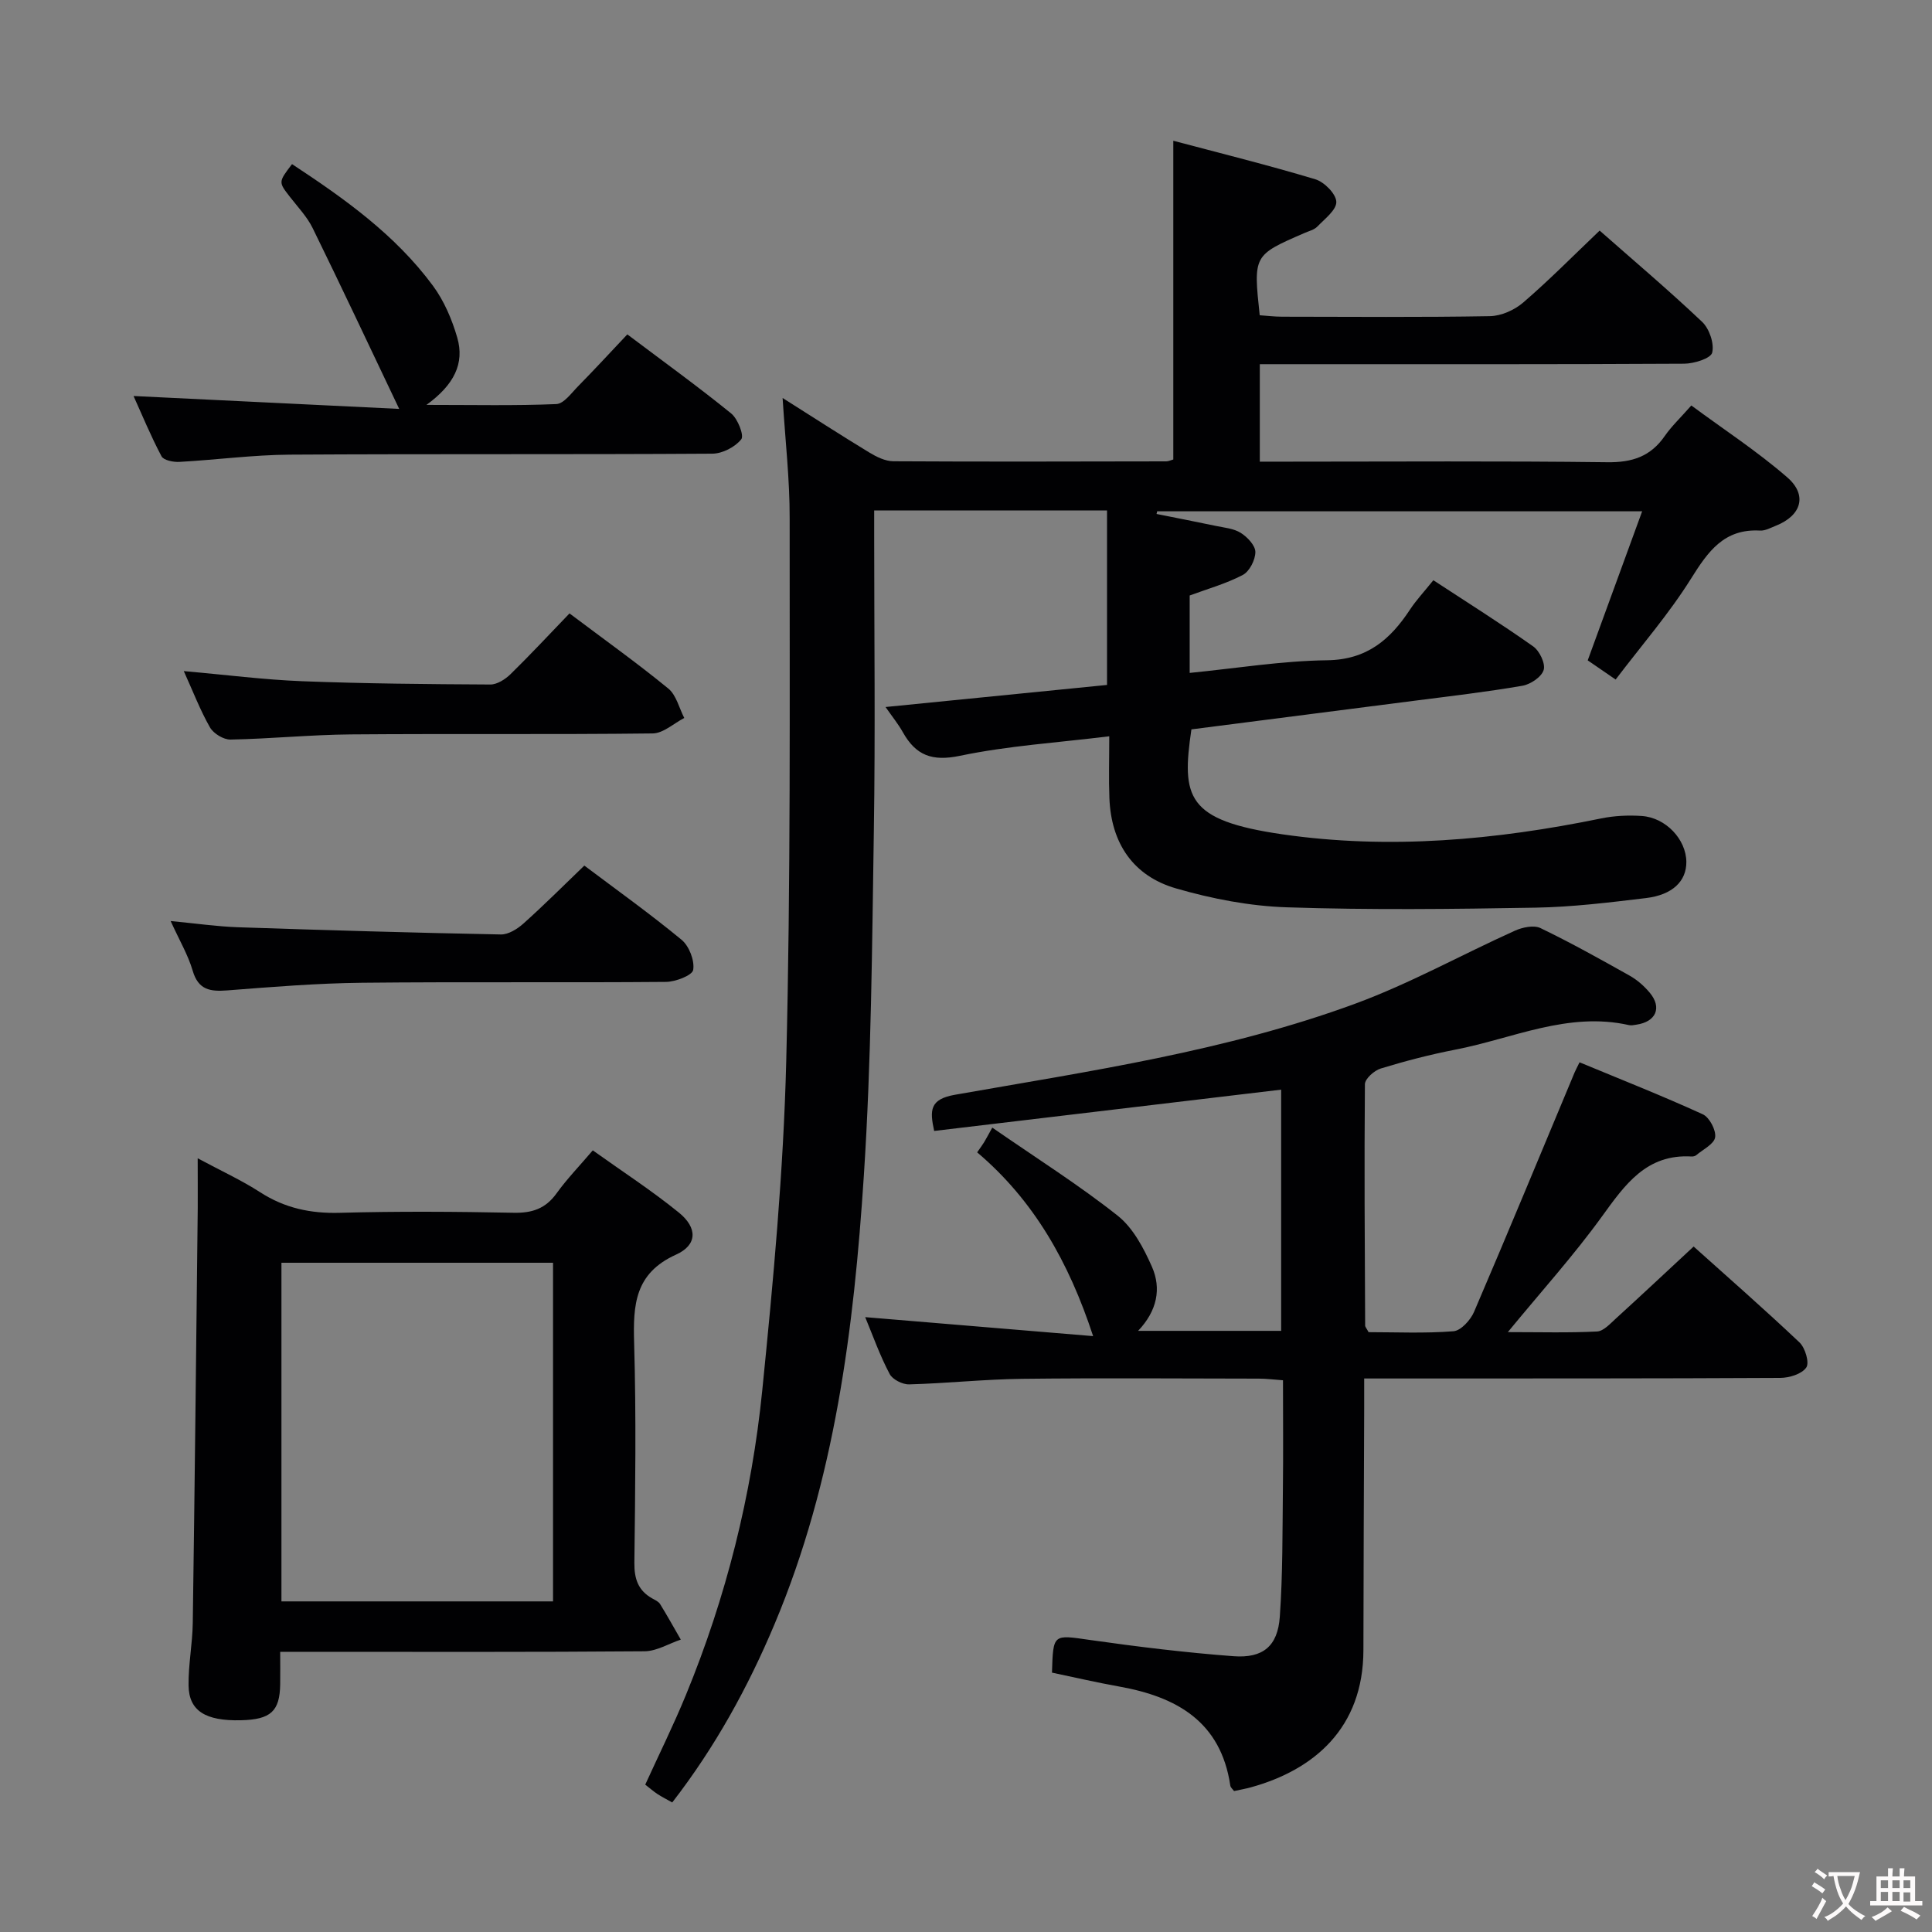 <svg enable-background="new 0 0 400 400" viewBox="0 0 400 400" xmlns="http://www.w3.org/2000/svg"><rect x="0" y="0" width="400" height="400" fill="#808080" stroke="none"/><g fill="#010103"><path d="m162.03 82.4c6.46 4.08 12.14 7.76 17.94 11.28 1.5.91 3.32 1.81 5 1.82 18.83.11 37.66.05 56.49.02.47 0 .93-.24 1.46-.39 0-21.73 0-43.41 0-65.99 9.72 2.58 19.64 5.04 29.41 7.98 1.85.56 4.28 3.01 4.34 4.66.06 1.67-2.39 3.53-3.93 5.13-.65.67-1.75.93-2.66 1.33-10.6 4.6-10.6 4.59-9.27 17.03 1.48.1 3.07.3 4.65.3 14.33.02 28.66.14 42.99-.11 2.35-.04 5.1-1.26 6.91-2.82 5.4-4.65 10.42-9.74 15.83-14.9 6.85 6.04 14.22 12.27 21.21 18.89 1.5 1.42 2.55 4.49 2.09 6.38-.29 1.2-3.76 2.28-5.8 2.29-27.16.15-54.32.1-81.49.1-1.98 0-3.96 0-6.37 0v20.18h5.94c22 0 44-.16 65.99.12 5.16.07 8.97-1.18 11.91-5.43 1.41-2.03 3.24-3.75 5.5-6.32 6.72 4.97 13.65 9.49 19.85 14.87 4.26 3.69 2.93 7.92-2.31 10.01-1.08.43-2.23 1.08-3.31 1.02-7.44-.42-10.76 4.31-14.29 9.95-4.55 7.27-10.24 13.82-15.61 20.89-2.21-1.52-3.81-2.62-5.78-3.97 3.72-10.19 7.39-20.26 11.27-30.86-33.75 0-67.08 0-100.41 0-.04.18-.09.36-.13.55 4.07.82 8.15 1.6 12.21 2.46 1.78.38 3.76.53 5.23 1.46 1.37.86 3.01 2.6 3.02 3.95 0 1.63-1.21 4.02-2.59 4.75-3.48 1.83-7.35 2.9-11.01 4.26v16.03c9.69-.96 19.07-2.5 28.46-2.62 8.24-.11 13.07-4.28 17.16-10.5 1.27-1.93 2.88-3.64 4.83-6.07 6.97 4.57 13.95 8.95 20.67 13.7 1.32.93 2.57 3.55 2.17 4.88-.43 1.44-2.72 2.98-4.41 3.27-7.35 1.27-14.78 2.13-22.18 3.08-15.47 2-30.95 3.97-46.34 5.95-2.07 14.06-1.05 18.85 18.86 21.73 22.09 3.19 44.12 1.19 65.95-3.29 2.73-.56 5.63-.7 8.42-.51 5.01.34 9.2 4.86 9.24 9.5.03 3.98-2.84 6.84-8.38 7.5-7.59.91-15.22 1.85-22.84 1.98-17.15.3-34.32.5-51.46-.07-7.7-.25-15.53-1.76-22.96-3.91-8.89-2.57-13.45-9.36-13.81-18.68-.16-3.97-.03-7.95-.03-12.82-10.7 1.32-20.95 1.96-30.91 4.04-5.79 1.21-9.14-.09-11.83-4.89-.94-1.68-2.18-3.2-3.58-5.21 15.56-1.55 30.53-3.04 45.86-4.57 0-12.08 0-23.94 0-36.12-16.01 0-31.76 0-48.21 0v5.37c0 20.33.25 40.66-.07 60.99-.37 23.79-.52 47.62-2.07 71.35-2.06 31.68-6 63.16-18.48 92.84-5.5 13.08-12.28 25.43-21.19 36.94-1.12-.63-2.11-1.13-3.04-1.73-.82-.54-1.57-1.2-2.55-1.96 2.84-6.23 5.85-12.3 8.42-18.56 8.33-20.25 13.63-41.37 15.81-63.09 2.28-22.63 4.39-45.35 4.96-68.08.94-37.45.69-74.94.71-112.41.03-8-.9-16.03-1.46-24.95z"/><path d="m179.13 272.7c15.84 1.32 31.34 2.61 47.19 3.93-5.04-15.38-12.31-28.14-24.01-38.05.7-1.01 1.09-1.52 1.43-2.08.44-.72.83-1.48 1.7-3.04 9.25 6.4 17.95 11.89 25.97 18.24 3.19 2.53 5.4 6.74 7.1 10.6 1.96 4.47 1.08 9.08-2.88 13.24h29.62c0-16.76 0-33.31 0-49.94-24.11 2.87-47.93 5.7-71.84 8.55-.94-4.31-.92-6.57 4.3-7.49 27.95-4.92 56.16-9.02 82.93-18.88 11.32-4.17 21.99-10.13 33.03-15.1 1.56-.7 3.9-1.19 5.27-.53 6.28 3.03 12.39 6.44 18.48 9.86 1.56.88 3 2.15 4.15 3.53 2.58 3.09 1.28 6.03-2.8 6.61-.49.07-1.02.2-1.49.09-12.63-2.85-24.08 2.78-35.98 5.08-5.2 1.01-10.35 2.35-15.42 3.9-1.35.41-3.28 2.12-3.29 3.25-.15 16.65-.03 33.31.05 49.97 0 .29.29.58.71 1.37 5.68 0 11.66.28 17.57-.19 1.55-.12 3.54-2.32 4.27-4.02 7.06-16.46 13.9-33.02 20.81-49.55.18-.44.42-.86 1.03-2.11 8.54 3.54 17.12 6.93 25.51 10.76 1.38.63 2.78 3.29 2.56 4.76-.21 1.41-2.52 2.52-3.93 3.72-.23.19-.64.28-.95.26-9.36-.55-13.78 5.83-18.57 12.44-5.81 8.03-12.49 15.43-19.47 23.92 6.69 0 12.59.17 18.47-.13 1.35-.07 2.73-1.62 3.91-2.69 5.28-4.81 10.48-9.69 16.09-14.9 6.96 6.25 14.58 12.91 21.92 19.86 1.18 1.12 2.09 4.2 1.4 5.19-.93 1.35-3.51 2.14-5.38 2.15-26.49.14-52.98.11-79.47.12-1.97 0-3.93 0-6.68 0 0 2.4.01 4.32 0 6.25-.06 16.66-.14 33.32-.16 49.98-.02 16.21-10.31 24.83-23.28 28.41-1.12.31-2.27.51-3.5.78-.26-.36-.72-.72-.78-1.14-1.96-13.25-11.11-18.37-23-20.5-4.69-.84-9.34-1.92-13.92-2.88.25-8.12.21-7.86 7.88-6.76 9.86 1.4 19.76 2.61 29.69 3.36 6.14.46 9.17-2.1 9.6-8.17.62-8.78.54-17.61.64-26.42.09-7.32.02-14.64.02-22.54-1.86-.13-3.44-.34-5.03-.34-16.33-.02-32.66-.15-48.98.04-7.8.09-15.59.94-23.39 1.15-1.37.04-3.45-1.01-4.04-2.16-2.02-3.81-3.46-7.9-5.06-11.76z"/><path d="m40.93 239.81c4.83 2.6 9.06 4.53 12.93 7.03 5.1 3.29 10.45 4.43 16.5 4.26 11.98-.33 23.99-.25 35.98-.01 3.84.08 6.61-.85 8.89-4.02 2.12-2.95 4.68-5.59 7.5-8.9 6.08 4.35 12.2 8.31 17.82 12.88 3.89 3.16 3.86 6.7-.59 8.71-8.55 3.86-8.9 10.41-8.67 18.29.44 15.15.23 30.32.05 45.47-.04 3.36.78 5.79 3.72 7.43.58.32 1.29.64 1.61 1.16 1.49 2.41 2.86 4.9 4.28 7.35-2.5.84-5 2.4-7.51 2.42-23.15.19-46.31.11-69.46.11-1.8 0-3.6 0-5.97 0 0 2.49.03 4.6 0 6.7-.08 5.61-1.94 7.32-8.11 7.47-7.34.18-10.79-1.93-10.86-7.21-.06-4.3.81-8.61.87-12.92.41-28.63.71-57.26 1.03-85.89.02-3.15-.01-6.31-.01-10.33zm73.57 91.74c0-23.7 0-46.77 0-70.11-18.87 0-37.42 0-56.23 0v70.11z"/><path d="m27.65 81.99c18.13.88 36.01 1.75 55 2.67-6.31-13.26-12.01-25.39-17.91-37.42-1.15-2.35-3.06-4.35-4.69-6.45-2.41-3.1-2.44-3.08.41-6.81 10.83 7.12 21.38 14.62 29.18 25.19 2.31 3.13 3.94 6.97 5.03 10.73 1.54 5.33-.63 9.76-6.38 13.93 9.9 0 18.41.19 26.89-.17 1.56-.07 3.12-2.28 4.5-3.68 3.37-3.43 6.64-6.97 10.2-10.75 7.57 5.7 14.69 10.84 21.5 16.37 1.37 1.11 2.72 4.57 2.09 5.35-1.28 1.61-3.91 2.97-6 2.98-29.15.19-58.31.02-87.46.2-7.63.05-15.24 1.08-22.87 1.5-1.25.07-3.26-.33-3.7-1.16-2.22-4.18-4.03-8.59-5.79-12.48z"/><path d="m117.91 127c7.27 5.47 14.04 10.3 20.46 15.56 1.65 1.35 2.23 4.02 3.3 6.09-2.18 1.12-4.35 3.18-6.55 3.2-20.83.25-41.66.03-62.48.2-8.31.07-16.6.91-24.91 1.07-1.44.03-3.52-1.24-4.25-2.51-2.02-3.53-3.49-7.39-5.43-11.67 8.71.77 16.6 1.79 24.53 2.1 12.97.5 25.95.61 38.93.68 1.4.01 3.09-1.07 4.17-2.12 4.04-3.95 7.89-8.09 12.23-12.6z"/><path d="m120.98 179.21c6.68 5.03 13.6 9.97 20.13 15.36 1.57 1.3 2.72 4.28 2.41 6.23-.18 1.13-3.63 2.47-5.62 2.49-20.99.18-41.98-.04-62.97.18-9.29.1-18.59.86-27.86 1.58-3.55.27-6.01-.07-7.18-4.09-.96-3.27-2.76-6.3-4.56-10.27 5.25.5 9.62 1.14 14.02 1.29 18.11.61 36.23 1.14 54.35 1.49 1.55.03 3.41-1.13 4.66-2.25 4.21-3.76 8.21-7.77 12.62-12.01z"/></g><path d="m377.9 391.2c-.2.3-.4.5-.6.8-.7-.6-1.4-1-2.2-1.5.2-.3.4-.5.5-.8.6.4 1.4.8 2.3 1.5zm-1.8 6.1c-.2-.2-.5-.4-.9-.6.4-.6.8-1.2 1.2-1.9s.7-1.3.9-1.9c.3.3.5.5.8.7-.7 1.3-1.4 2.6-2 3.7zm2.2-9c-.3.3-.5.5-.6.8-.6-.6-1.3-1.1-2-1.5.3-.3.5-.5.6-.7.6.5 1.3.9 2 1.4zm.3.2v-.9h2 4.5c-.3 1.3-.6 2.5-1 3.6s-.9 2.1-1.4 3c.4.5 1 1 1.6 1.4s1.2.8 1.9 1.1c-.3.2-.5.4-.8.8-.4-.3-1-.7-1.6-1.2s-1.2-1.1-1.6-1.6c-.5.6-1.1 1.1-1.7 1.6s-1.4.9-2.1 1.4c-.1-.3-.3-.5-.7-.8.6-.2 1.2-.5 1.9-1s1.4-1.1 2-1.8c-.5-.8-.9-1.6-1.2-2.5s-.6-2-.8-3.2c-.4.1-.7.1-1 .1zm2.5 2.7c.3 1 .7 1.7 1 2.2.3-.5.6-1.1 1-2s.6-1.9.9-3h-3.2-.4c.1.9.3 1.8.7 2.8z" fill="#fcfafa"/><path d="m396.5 388.5v1.5 3.6h1.5v.9c-.4 0-1 0-1.7 0h-7.9c-.5 0-.9 0-1.2 0v-.9h1.3v-3.5c0-.7 0-1.2 0-1.6h2.4c0-.8 0-1.4 0-1.7h1c0 .3-.1.8-.1 1.7h1.5c0-.8 0-1.4 0-1.7h1c0 .3-.1.9-.1 1.7zm-8.2 9.2c-.2-.3-.5-.5-.8-.8.8-.3 1.4-.6 1.9-.9s1-.7 1.4-1.1c.3.3.6.5.9.8-1.6 1-2.8 1.6-3.4 2zm2.6-6.8v-1.6h-1.5v1.6zm0 2.7v-1.9h-1.5v1.9zm2.4-2.7v-1.6h-1.5v1.6zm0 2.7v-1.9h-1.5v1.9zm.2 2 .7-.8c.4.2.9.5 1.6.8s1.3.7 1.8 1c-.3.3-.5.5-.8.8-.4-.3-1.5-1-3.3-1.8zm2-4.7v-1.6h-1.4v1.6zm0 2.8v-1.9h-1.4v1.9z" fill="#fcfafa"/></svg>